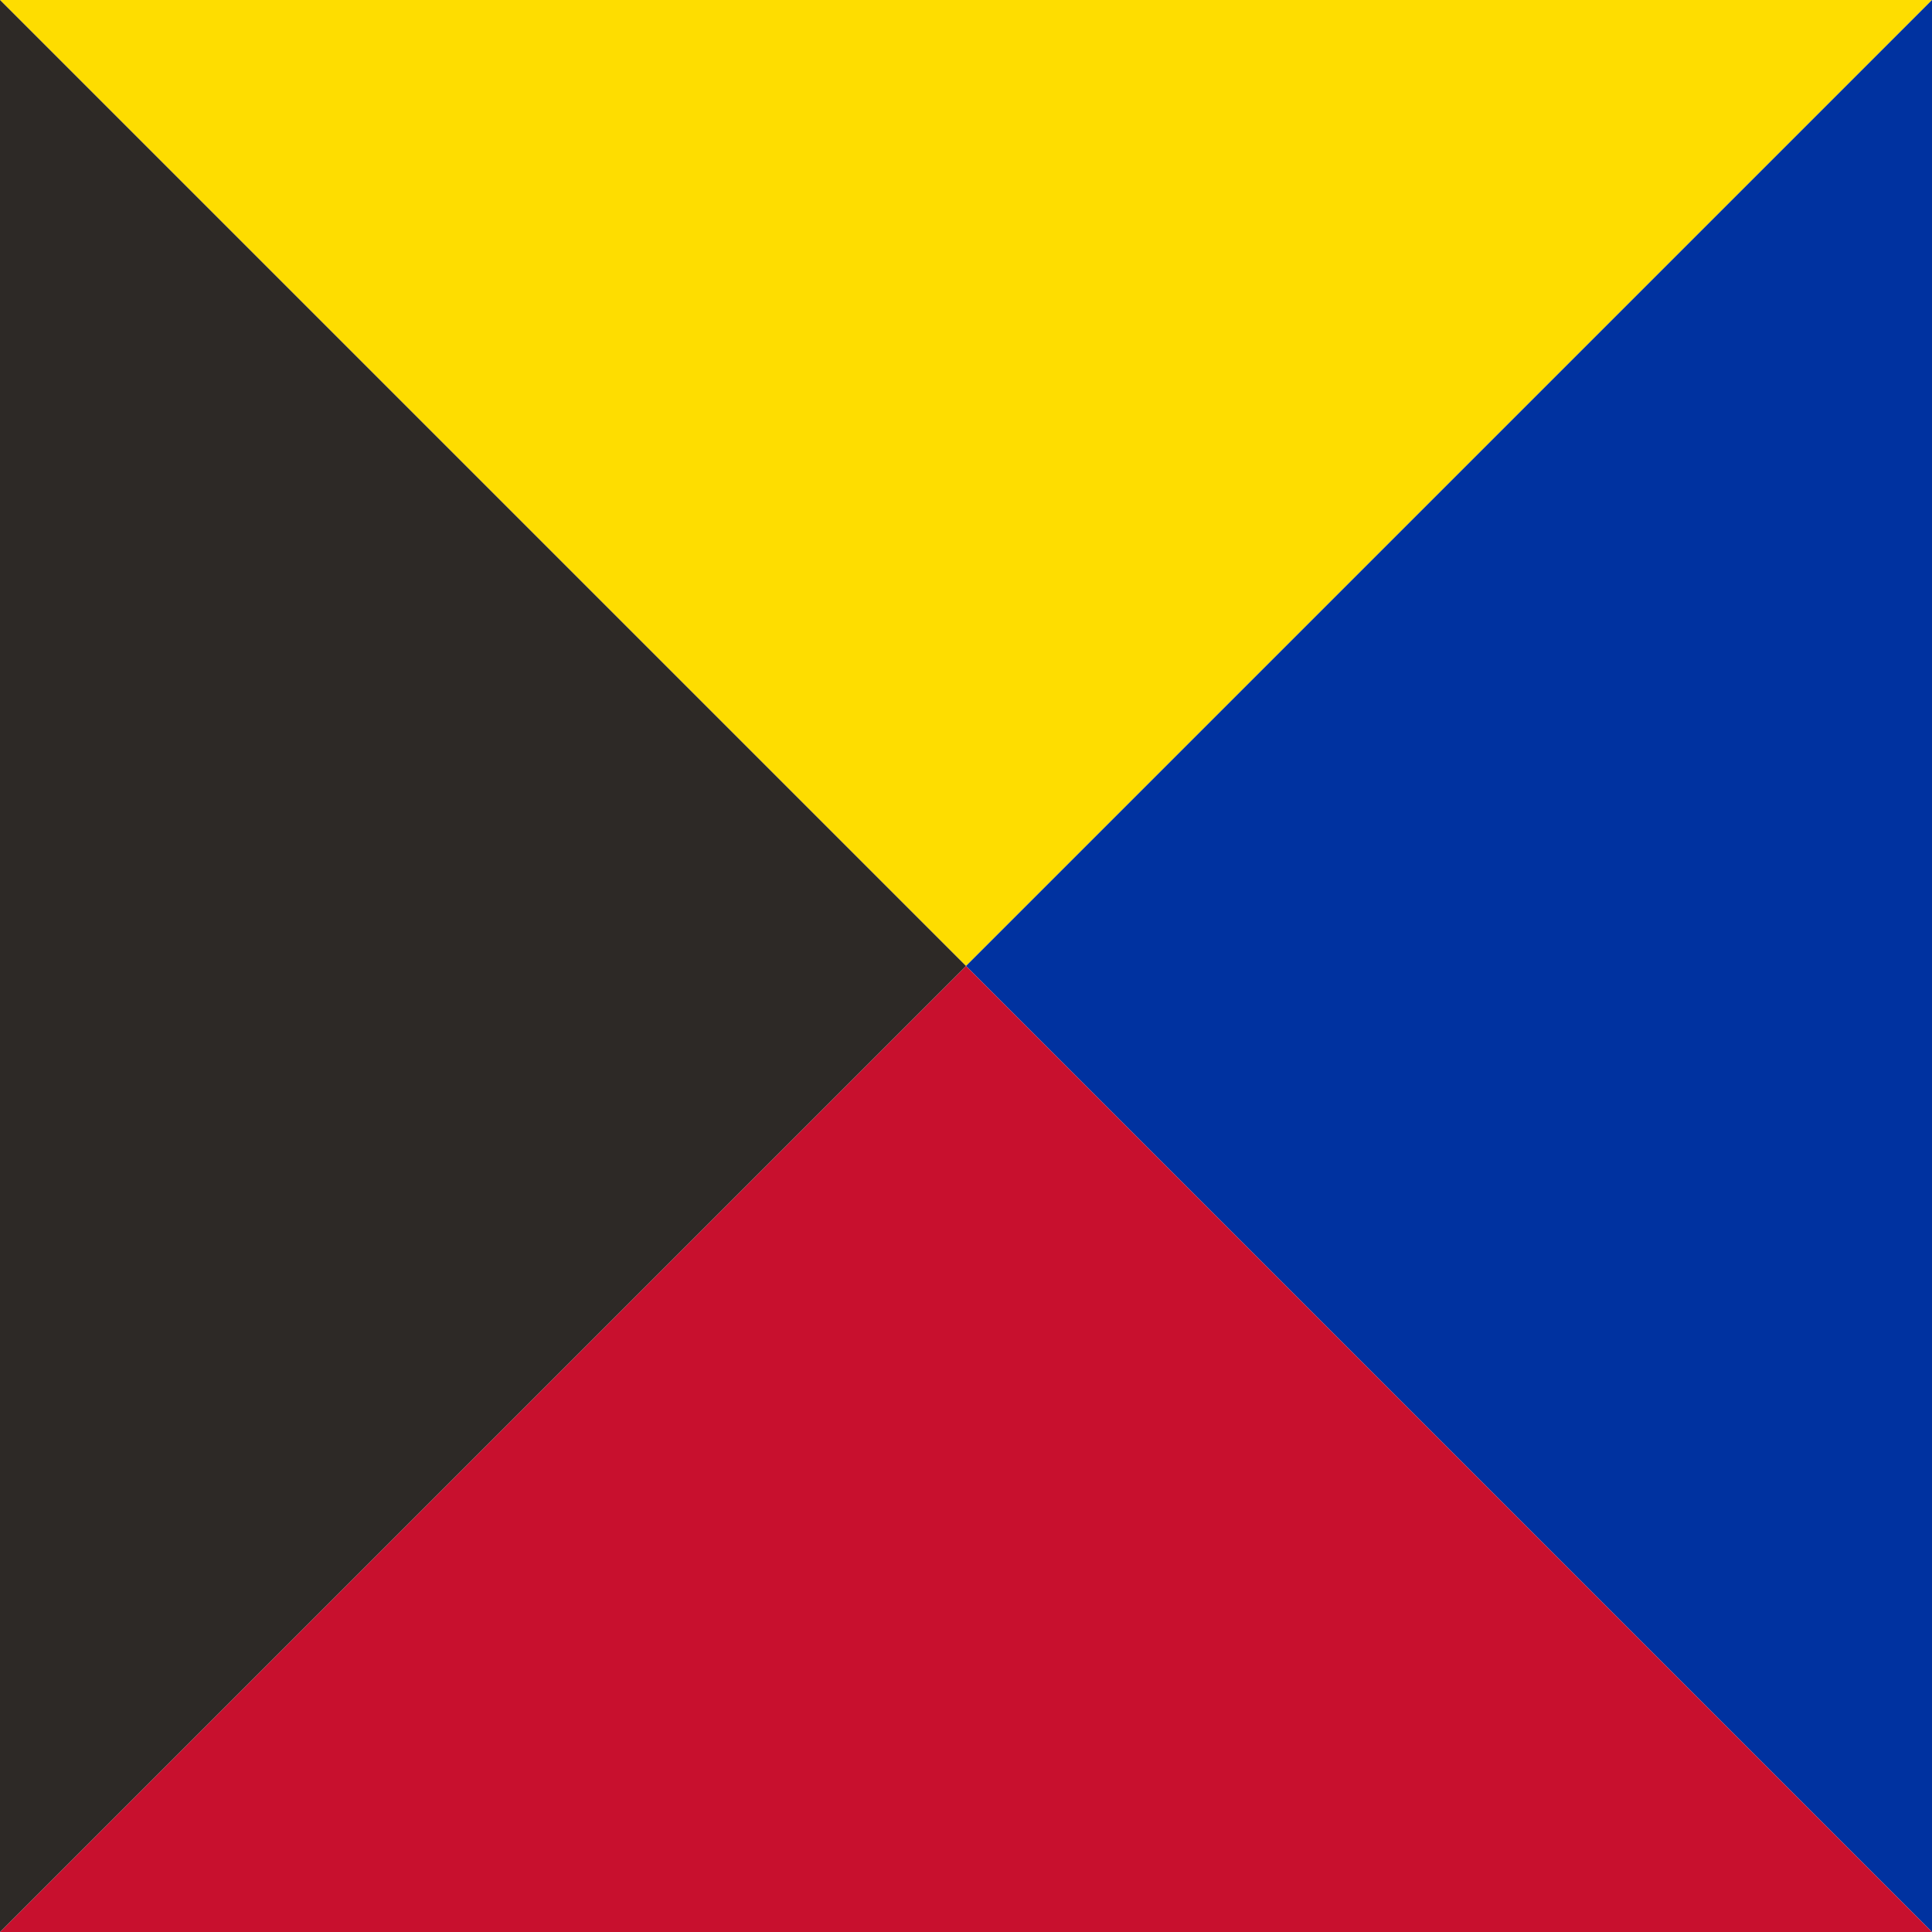 <?xml version="1.0" encoding="UTF-8" ?>
<svg xmlns="http://www.w3.org/2000/svg" viewBox="0 0 600 600">
<path d="M300,300L0,0H600Z" fill="#FEDD00"/>
<path d="M300,300L600,0V600Z" fill="#0032A0"/>
<path d="M300,300L600,600H0Z" fill="#C8102E"/>
<path d="M300,300L0,600V0Z" fill="#2D2926"/>
</svg>